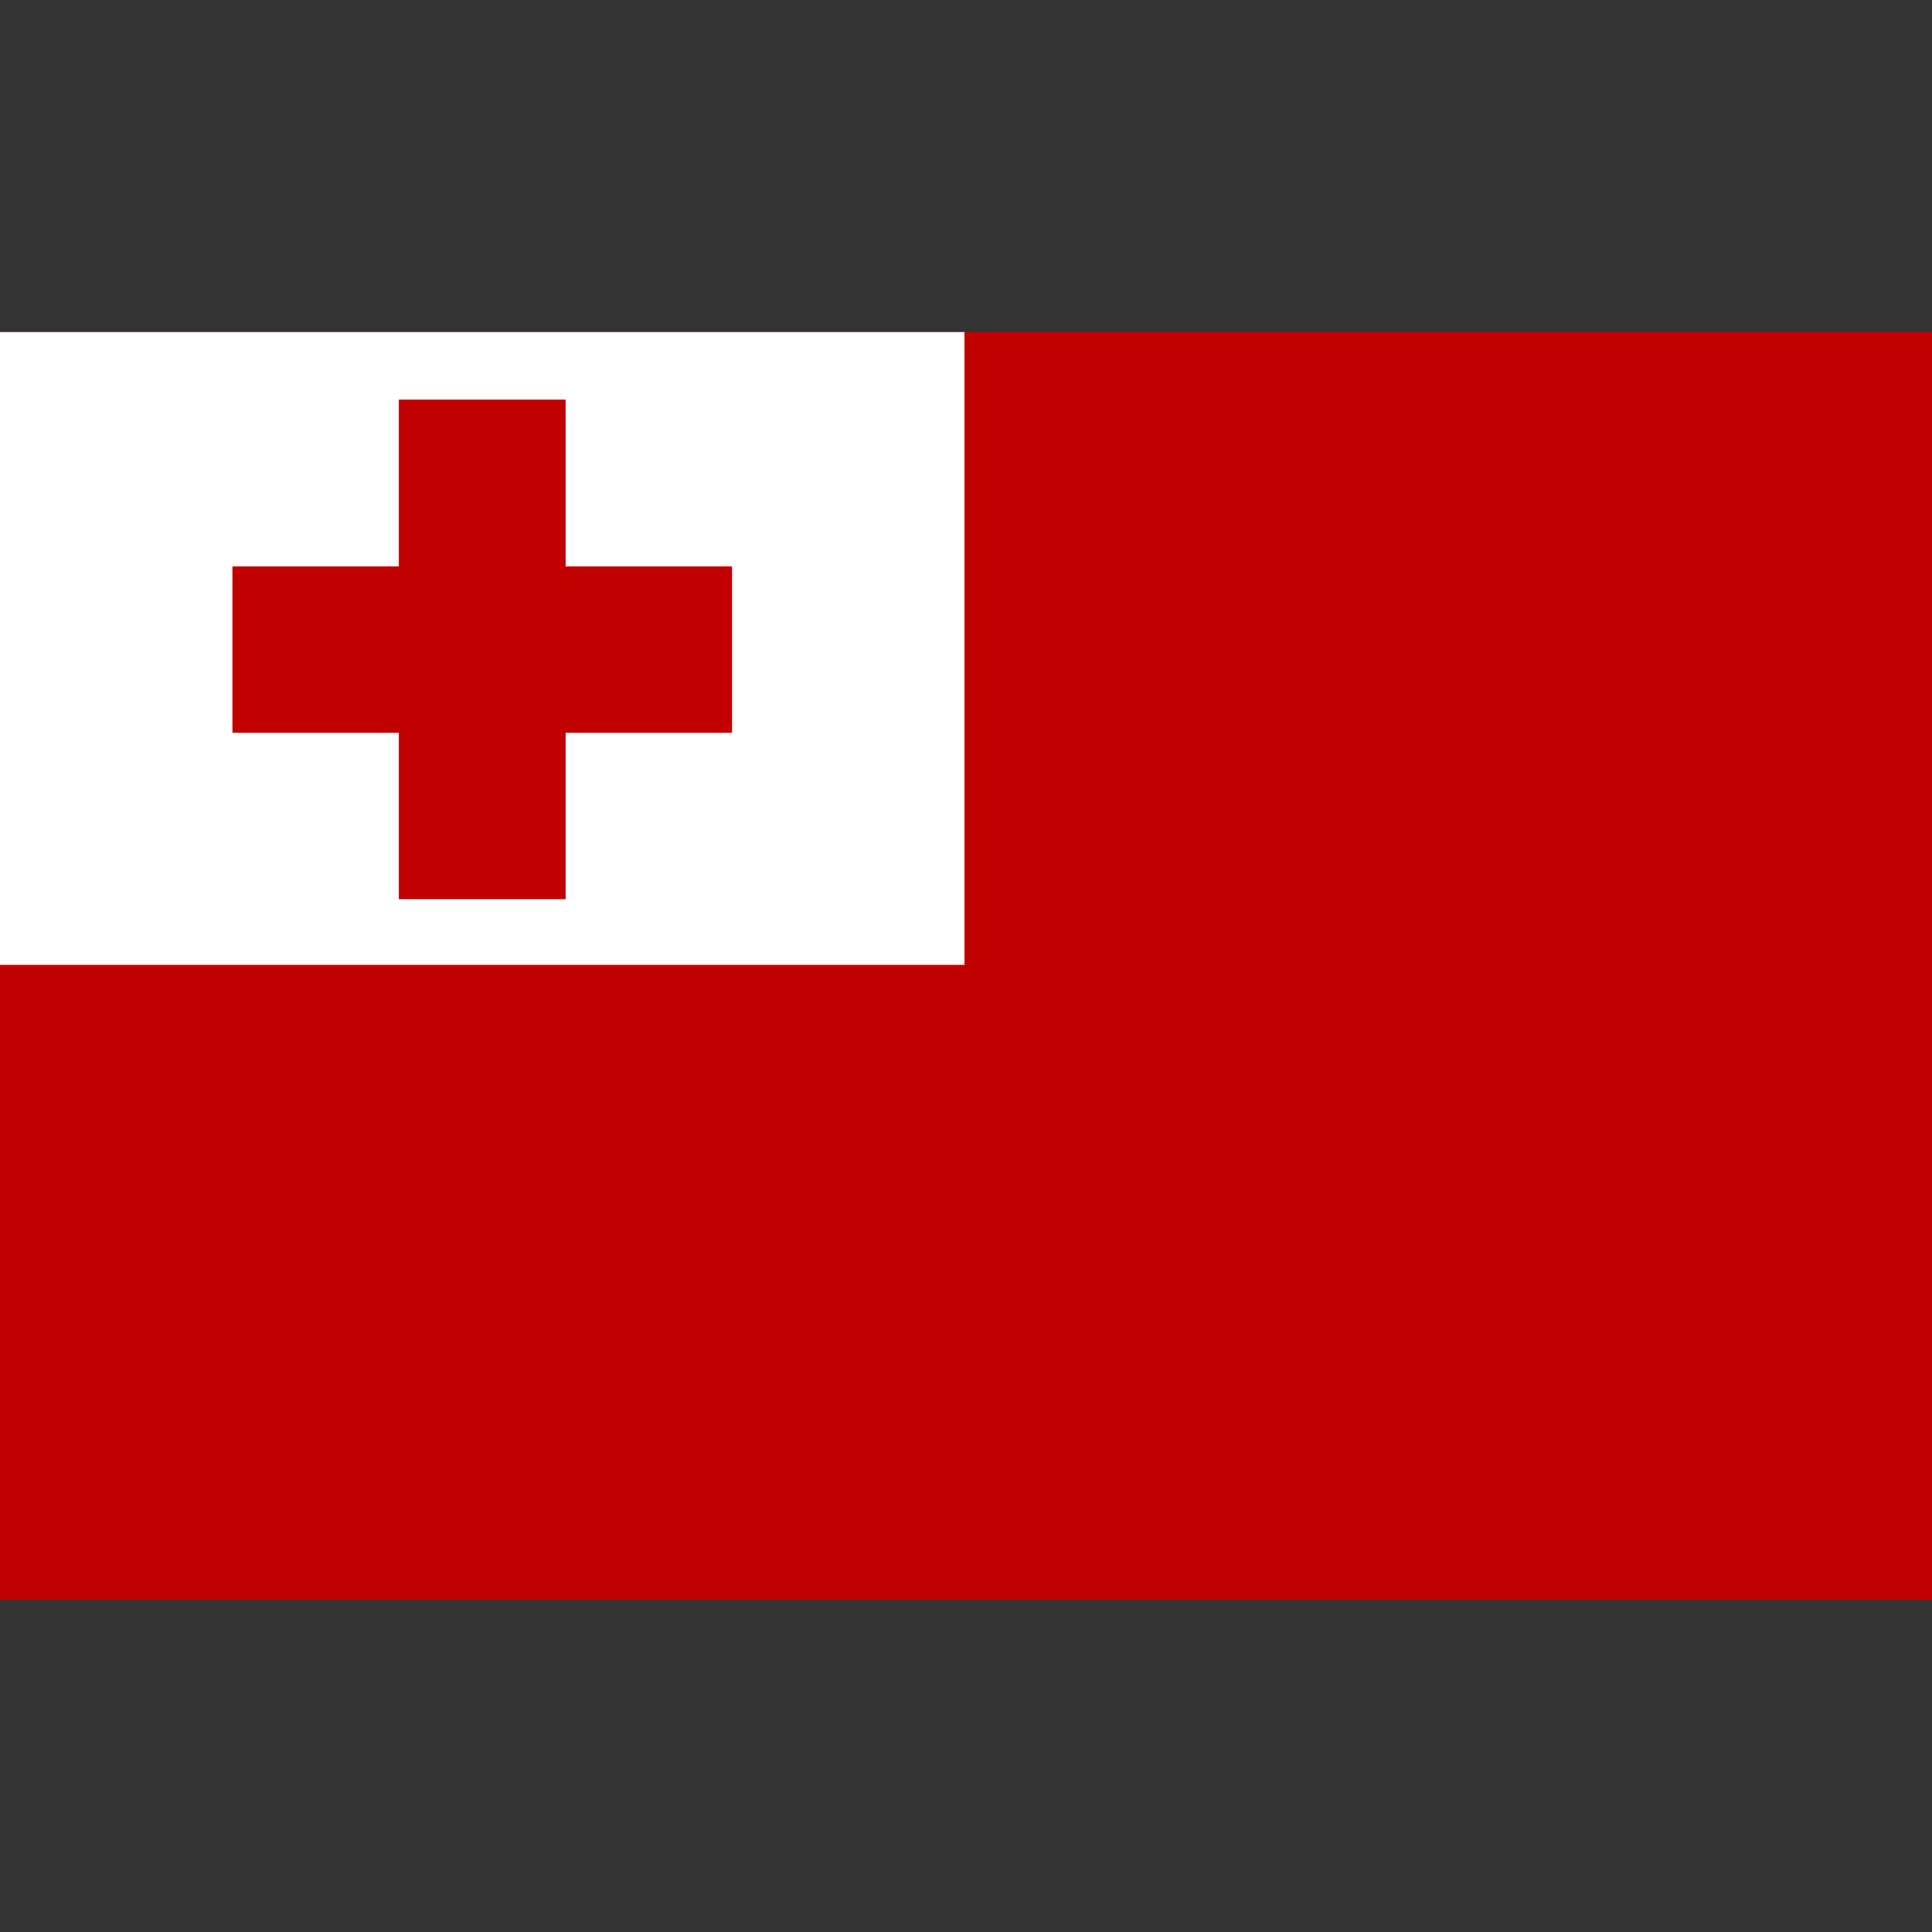<svg version="1.1" id="Layer_1" xmlns="http://www.w3.org/2000/svg" x="0" y="0" viewBox="0 0 512 512" xml:space="preserve"><rect x="0" y="0" width="512" height="512" fill="#333333" stroke="none"/><style>.st0{fill:#c10000}</style><path class="st0" d="M0 88h512v336H0z"/><path fill="#fff" d="M0 88h255.6v167.7H0z"/><path class="st0" d="M194 150.1h-44.1v-44.2h-44.2v44.2H61.6v44.1h44.1v44.1h44.2v-44.1H194z"/></svg>